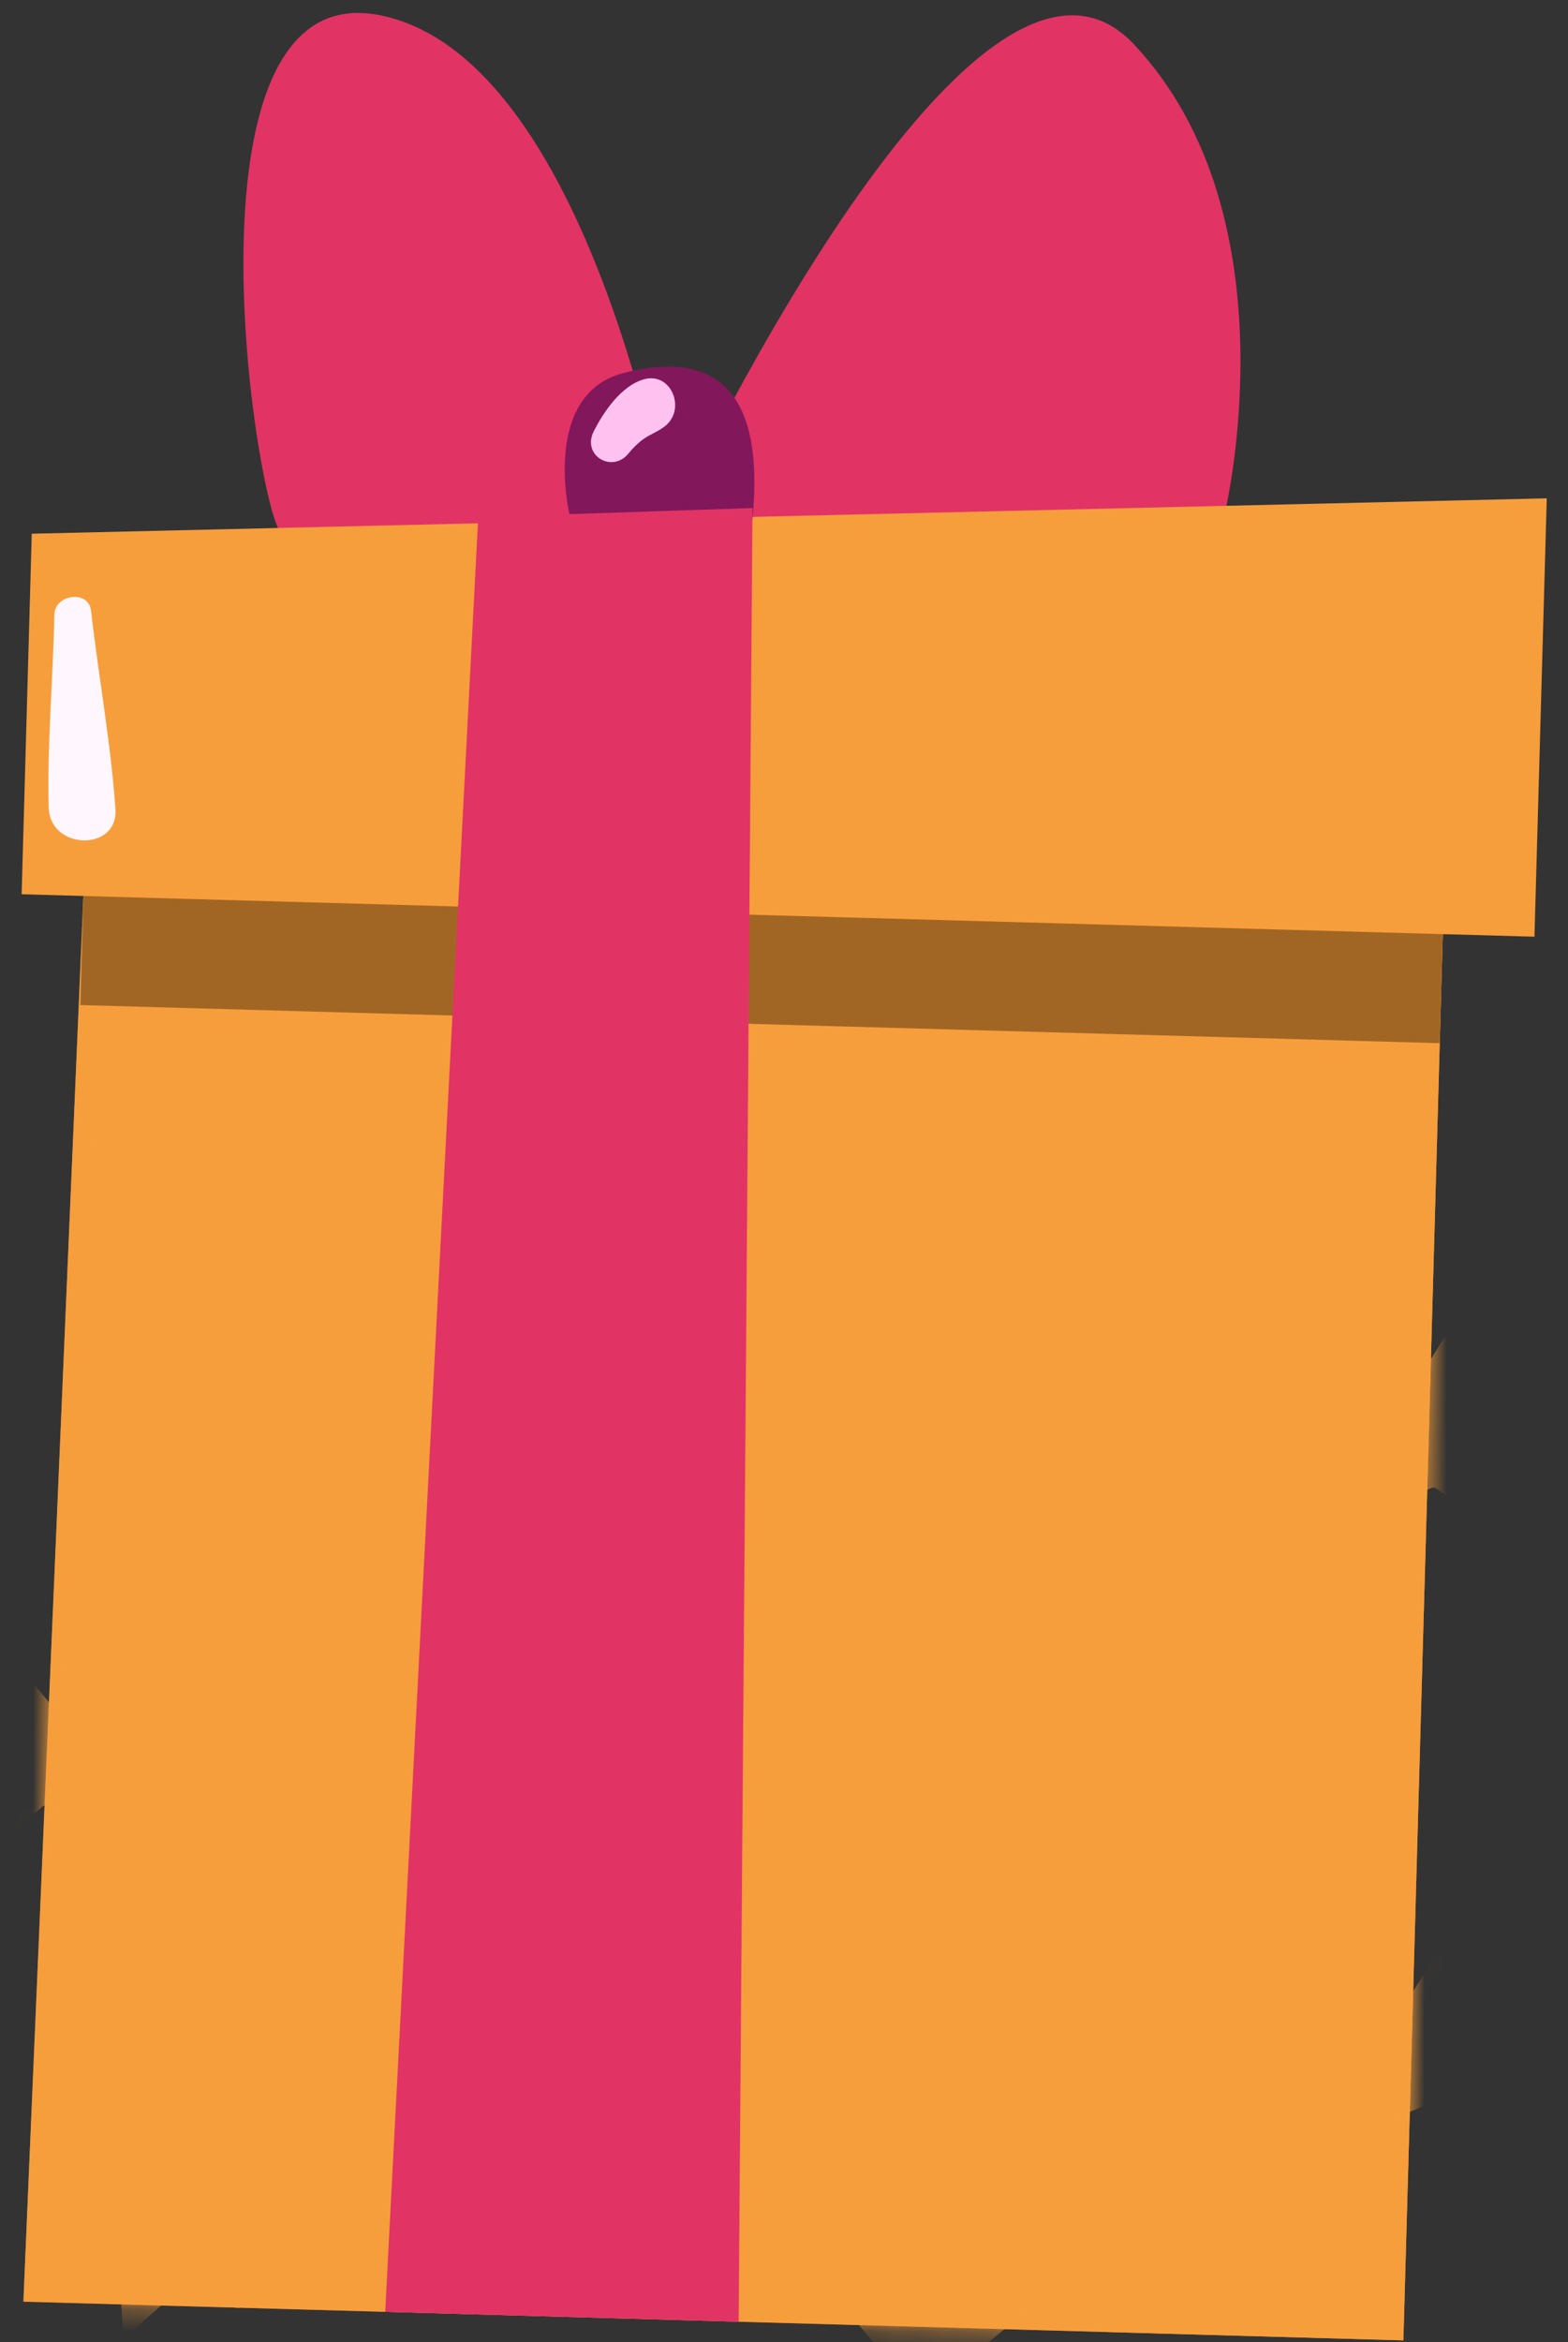 <?xml version="1.0" encoding="UTF-8"?>
<svg width="71px" height="106px" viewBox="0 0 71 106" version="1.1" xmlns="http://www.w3.org/2000/svg" xmlns:xlink="http://www.w3.org/1999/xlink">
    <rect x="0" y="0" width="71" height="106" fill="#333333" stroke="none"/>
    <!-- Generator: Sketch 53.1 (72631) - https://sketchapp.com -->
    <title>Group 74Gift</title>
    <desc>Created with Sketch.</desc>
    <defs>
        <polygon id="path-1" points="3.352 2.059 0.059 79.143 62.546 80.896 64.797 0.66"></polygon>
        <polygon id="path-3" points="3.352 2.059 0.059 79.143 62.546 80.896 64.797 0.66"></polygon>
        <polyline id="path-5" points="3.352 2.059 0.059 79.143 62.546 80.896 64.797 0.66"></polyline>
        <polyline id="path-7" points="3.352 2.059 0.059 79.143 62.546 80.896 64.797 0.66"></polyline>
        <polyline id="path-9" points="3.352 2.059 0.059 79.143 62.546 80.896 64.797 0.66"></polyline>
        <polyline id="path-11" points="3.352 2.059 0.059 79.143 62.546 80.896 64.797 0.66"></polyline>
        <polyline id="path-13" points="3.352 2.059 0.059 79.143 62.546 80.896 64.797 0.66"></polyline>
        <polyline id="path-15" points="3.352 2.059 0.059 79.143 62.546 80.896 64.797 0.66"></polyline>
        <polyline id="path-17" points="3.352 2.059 0.059 79.143 62.546 80.896 64.797 0.66"></polyline>
        <polyline id="path-19" points="3.352 2.059 0.059 79.143 62.546 80.896 64.797 0.66"></polyline>
        <polyline id="path-21" points="3.352 2.059 0.059 79.143 62.546 80.896 64.797 0.66"></polyline>
        <polyline id="path-23" points="3.352 2.059 0.059 79.143 62.546 80.896 64.797 0.66"></polyline>
        <polyline id="path-25" points="3.352 2.059 0.059 79.143 62.546 80.896 64.797 0.66"></polyline>
        <polyline id="path-27" points="3.352 2.059 0.059 79.143 62.546 80.896 64.797 0.66"></polyline>
        <polyline id="path-29" points="3.352 2.059 0.059 79.143 62.546 80.896 64.797 0.66"></polyline>
    </defs>
    <g id="Page-1" stroke="none" stroke-width="1" fill="none" fill-rule="evenodd">
        <g id="Desktop-HD" transform="translate(-572, -3395)">
            <g id="Group-74" transform="translate(572, 3395.02)">
                <polygon id="Fill-643" fill="#F79E3C" points="4.352 27.058 1.059 104.144 63.546 105.895 65.797 25.66"></polygon>
                <g id="Group-691" transform="translate(1, 25)">
                    <g id="Group-648">
                        <mask id="mask-2" fill="white">
                            <use xlink:href="#path-1"></use>
                        </mask>
                        <g id="Clip-647"></g>
                        <polygon id="Fill-646" fill="#F79E3C" mask="url(#mask-2)" points="3.352 2.058 0.059 79.144 62.546 80.895 64.797 0.659"></polygon>
                    </g>
                    <g id="Group-651">
                        <mask id="mask-4" fill="white">
                            <use xlink:href="#path-3"></use>
                        </mask>
                        <g id="Clip-650"></g>
                        <polygon id="Fill-649" fill="#F79E3C" mask="url(#mask-4)" points="53.565 -2.107 49.116 80.519 62.547 80.895 64.332 17.256 68.482 17.372 69.038 -2.467"></polygon>
                    </g>
                    <g id="Group-654">
                        <mask id="mask-6" fill="white">
                            <use xlink:href="#path-5"></use>
                        </mask>
                        <g id="Clip-653"></g>
                        <path d="M3.538,24.748 C2.417,39.6 1.166,54.491 1.131,69.401 C1.127,71.248 3.858,71.316 3.992,69.482 C5.074,54.615 4.943,39.677 4.938,24.787 C4.937,23.883 3.606,23.85 3.538,24.748" id="Fill-652" fill="#F79E3C" mask="url(#mask-6)"></path>
                    </g>
                    <g id="Group-657">
                        <mask id="mask-8" fill="white">
                            <use xlink:href="#path-7"></use>
                        </mask>
                        <g id="Clip-656"></g>
                        <path d="M43.377,36.784 L44.356,39.37 C44.375,39.419 44.415,39.455 44.465,39.467 L47.151,40.126 C47.277,40.158 47.313,40.32 47.212,40.401 L45.055,42.131 C45.014,42.164 44.993,42.214 44.997,42.265 L45.199,45.023 C45.209,45.153 45.066,45.237 44.957,45.166 L42.645,43.649 C42.601,43.621 42.547,43.616 42.499,43.635 L39.939,44.68 C39.819,44.729 39.694,44.619 39.728,44.494 L40.456,41.826 C40.47,41.776 40.458,41.723 40.425,41.683 L38.64,39.571 C38.556,39.472 38.622,39.32 38.752,39.313 L41.514,39.181 C41.566,39.179 41.613,39.151 41.64,39.107 L43.097,36.757 C43.166,36.646 43.331,36.662 43.377,36.784" id="Fill-655" fill="#F79E3C" mask="url(#mask-8)"></path>
                    </g>
                    <g id="Group-660">
                        <mask id="mask-10" fill="white">
                            <use xlink:href="#path-9"></use>
                        </mask>
                        <g id="Clip-659"></g>
                        <path d="M50.621,65.518 L51.6,68.104 C51.619,68.153 51.659,68.189 51.71,68.201 L54.395,68.86 C54.521,68.892 54.557,69.054 54.456,69.135 L52.299,70.865 C52.259,70.898 52.237,70.948 52.241,70.999 L52.443,73.757 C52.453,73.887 52.31,73.971 52.201,73.9 L49.889,72.383 C49.845,72.355 49.791,72.349 49.743,72.369 L47.183,73.414 C47.063,73.463 46.938,73.353 46.973,73.228 L47.7,70.56 C47.714,70.51 47.702,70.457 47.669,70.417 L45.884,68.305 C45.8,68.206 45.866,68.054 45.996,68.047 L48.758,67.915 C48.81,67.913 48.857,67.885 48.884,67.841 L50.341,65.491 C50.41,65.381 50.575,65.396 50.621,65.518" id="Fill-658" fill="#F79E3C" mask="url(#mask-10)"></path>
                    </g>
                    <g id="Group-663">
                        <mask id="mask-12" fill="white">
                            <use xlink:href="#path-11"></use>
                        </mask>
                        <g id="Clip-662"></g>
                        <path d="M31.472,23.387 L32.451,25.973 C32.47,26.022 32.51,26.058 32.561,26.07 L35.246,26.73 C35.372,26.761 35.408,26.923 35.307,27.004 L33.15,28.735 C33.11,28.767 33.088,28.817 33.092,28.868 L33.294,31.626 C33.304,31.756 33.161,31.84 33.052,31.769 L30.74,30.252 C30.696,30.224 30.642,30.218 30.594,30.238 L28.034,31.283 C27.914,31.332 27.789,31.222 27.824,31.097 L28.552,28.429 C28.565,28.379 28.553,28.326 28.52,28.286 L26.735,26.174 C26.651,26.075 26.717,25.923 26.847,25.917 L29.609,25.784 C29.661,25.782 29.708,25.754 29.735,25.71 L31.192,23.36 C31.261,23.25 31.426,23.266 31.472,23.387" id="Fill-661" fill="#F79E3C" mask="url(#mask-12)"></path>
                    </g>
                    <g id="Group-666">
                        <mask id="mask-14" fill="white">
                            <use xlink:href="#path-13"></use>
                        </mask>
                        <g id="Clip-665"></g>
                        <path d="M64.726,35.459 L65.705,38.045 C65.724,38.094 65.764,38.13 65.814,38.142 L68.5,38.801 C68.626,38.833 68.662,38.995 68.561,39.076 L66.404,40.806 C66.363,40.839 66.342,40.889 66.345,40.94 L66.548,43.698 C66.558,43.828 66.415,43.912 66.306,43.841 L63.994,42.324 C63.95,42.296 63.896,42.291 63.848,42.31 L61.288,43.355 C61.168,43.404 61.043,43.294 61.077,43.169 L61.805,40.501 C61.819,40.451 61.807,40.398 61.774,40.358 L59.989,38.246 C59.905,38.147 59.971,37.995 60.101,37.988 L62.863,37.856 C62.915,37.854 62.962,37.826 62.989,37.782 L64.446,35.432 C64.515,35.322 64.68,35.337 64.726,35.459" id="Fill-664" fill="#F79E3C" mask="url(#mask-14)"></path>
                    </g>
                    <g id="Group-669">
                        <mask id="mask-16" fill="white">
                            <use xlink:href="#path-15"></use>
                        </mask>
                        <g id="Clip-668"></g>
                        <path d="M35.885,58.966 L36.864,61.552 C36.883,61.601 36.923,61.637 36.973,61.649 L39.659,62.309 C39.785,62.34 39.821,62.502 39.72,62.583 L37.563,64.314 C37.522,64.346 37.501,64.396 37.504,64.447 L37.707,67.205 C37.717,67.335 37.574,67.419 37.465,67.348 L35.153,65.831 C35.109,65.803 35.055,65.797 35.007,65.817 L32.447,66.862 C32.327,66.911 32.202,66.801 32.236,66.676 L32.964,64.008 C32.978,63.958 32.966,63.905 32.933,63.865 L31.148,61.753 C31.064,61.654 31.13,61.502 31.26,61.496 L34.022,61.363 C34.074,61.361 34.121,61.333 34.148,61.289 L35.605,58.939 C35.674,58.829 35.839,58.845 35.885,58.966" id="Fill-667" fill="#F79E3C" mask="url(#mask-16)"></path>
                    </g>
                    <g id="Group-672">
                        <mask id="mask-18" fill="white">
                            <use xlink:href="#path-17"></use>
                        </mask>
                        <g id="Clip-671"></g>
                        <path d="M53.89,48.756 L54.869,51.342 C54.888,51.391 54.928,51.427 54.978,51.439 L57.664,52.099 C57.79,52.13 57.826,52.292 57.725,52.373 L55.568,54.103 C55.527,54.136 55.506,54.186 55.51,54.237 L55.712,56.995 C55.722,57.125 55.579,57.209 55.47,57.138 L53.158,55.621 C53.114,55.593 53.06,55.588 53.012,55.607 L50.452,56.652 C50.332,56.701 50.207,56.591 50.241,56.466 L50.969,53.798 C50.983,53.748 50.971,53.695 50.938,53.655 L49.153,51.543 C49.069,51.444 49.135,51.292 49.265,51.285 L52.027,51.153 C52.079,51.151 52.126,51.123 52.153,51.079 L53.61,48.729 C53.679,48.619 53.844,48.635 53.89,48.756" id="Fill-670" fill="#F79E3C" mask="url(#mask-18)"></path>
                    </g>
                    <g id="Group-675">
                        <mask id="mask-20" fill="white">
                            <use xlink:href="#path-19"></use>
                        </mask>
                        <g id="Clip-674"></g>
                        <path d="M64.301,63.46 L65.28,66.046 C65.299,66.095 65.339,66.131 65.389,66.143 L68.075,66.803 C68.201,66.834 68.237,66.996 68.136,67.077 L65.979,68.808 C65.938,68.84 65.917,68.89 65.92,68.941 L66.123,71.699 C66.133,71.829 65.99,71.913 65.881,71.842 L63.569,70.325 C63.525,70.297 63.471,70.292 63.423,70.311 L60.863,71.356 C60.743,71.405 60.618,71.295 60.652,71.17 L61.38,68.502 C61.394,68.452 61.382,68.399 61.349,68.359 L59.564,66.247 C59.48,66.148 59.546,65.996 59.676,65.99 L62.438,65.857 C62.49,65.855 62.537,65.827 62.564,65.784 L64.021,63.433 C64.09,63.323 64.255,63.339 64.301,63.46" id="Fill-673" fill="#F79E3C" mask="url(#mask-20)"></path>
                    </g>
                    <g id="Group-678">
                        <mask id="mask-22" fill="white">
                            <use xlink:href="#path-21"></use>
                        </mask>
                        <g id="Clip-677"></g>
                        <path d="M41.507,76.086 L42.486,78.672 C42.505,78.721 42.544,78.757 42.594,78.769 L45.281,79.429 C45.407,79.46 45.443,79.622 45.342,79.703 L43.184,81.434 C43.144,81.466 43.123,81.516 43.127,81.567 L43.328,84.325 C43.339,84.455 43.196,84.539 43.087,84.468 L40.773,82.951 C40.73,82.923 40.676,82.918 40.629,82.937 L38.069,83.982 C37.949,84.031 37.824,83.921 37.858,83.796 L38.586,81.128 C38.599,81.078 38.587,81.025 38.554,80.985 L36.77,78.873 C36.685,78.774 36.752,78.622 36.882,78.616 L39.644,78.483 C39.696,78.481 39.742,78.453 39.77,78.409 L41.227,76.059 C41.295,75.949 41.461,75.965 41.507,76.086" id="Fill-676" fill="#F79E3C" mask="url(#mask-22)"></path>
                    </g>
                    <g id="Group-681">
                        <mask id="mask-24" fill="white">
                            <use xlink:href="#path-23"></use>
                        </mask>
                        <g id="Clip-680"></g>
                        <path d="M11.543,39.837 L13.31,41.964 C13.344,42.004 13.393,42.024 13.444,42.02 L16.2,41.769 C16.328,41.758 16.416,41.899 16.346,42.009 L14.87,44.347 C14.841,44.391 14.838,44.446 14.857,44.493 L15.947,47.035 C15.998,47.154 15.89,47.28 15.764,47.248 L13.084,46.567 C13.034,46.554 12.98,46.567 12.943,46.601 L10.861,48.422 C10.764,48.508 10.611,48.444 10.601,48.314 L10.421,45.555 C10.418,45.503 10.389,45.457 10.345,45.43 L7.971,44.014 C7.859,43.947 7.872,43.782 7.992,43.734 L10.562,42.71 C10.61,42.691 10.645,42.649 10.656,42.599 L11.27,39.902 C11.297,39.776 11.46,39.737 11.543,39.837" id="Fill-679" fill="#F79E3C" mask="url(#mask-24)"></path>
                    </g>
                    <g id="Group-684">
                        <mask id="mask-26" fill="white">
                            <use xlink:href="#path-25"></use>
                        </mask>
                        <g id="Clip-683"></g>
                        <path d="M5.508,72.023 L7.276,74.15 C7.309,74.19 7.359,74.21 7.41,74.206 L10.165,73.955 C10.294,73.944 10.381,74.085 10.311,74.195 L8.835,76.533 C8.807,76.577 8.803,76.632 8.823,76.679 L9.912,79.221 C9.963,79.34 9.856,79.466 9.73,79.434 L7.049,78.753 C7,78.74 6.946,78.753 6.908,78.787 L4.827,80.608 C4.729,80.694 4.576,80.63 4.567,80.5 L4.387,77.741 C4.384,77.689 4.355,77.643 4.311,77.616 L1.936,76.2 C1.824,76.133 1.837,75.968 1.958,75.92 L4.527,74.896 C4.575,74.877 4.61,74.835 4.622,74.785 L5.235,72.088 C5.264,71.962 5.425,71.923 5.508,72.023" id="Fill-682" fill="#F79E3C" mask="url(#mask-26)"></path>
                    </g>
                    <g id="Group-687">
                        <mask id="mask-28" fill="white">
                            <use xlink:href="#path-27"></use>
                        </mask>
                        <g id="Clip-686"></g>
                        <path d="M14.15,58.144 L15.918,60.271 C15.951,60.311 16.002,60.332 16.052,60.327 L18.806,60.077 C18.936,60.065 19.023,60.206 18.953,60.316 L17.477,62.654 C17.45,62.698 17.445,62.753 17.465,62.8 L18.555,65.342 C18.605,65.461 18.497,65.587 18.372,65.555 L15.691,64.874 C15.642,64.861 15.588,64.874 15.55,64.908 L13.47,66.729 C13.371,66.815 13.219,66.751 13.21,66.621 L13.03,63.862 C13.027,63.81 12.998,63.764 12.954,63.737 L10.579,62.321 C10.466,62.255 10.479,62.089 10.601,62.041 L13.169,61.017 C13.217,60.998 13.252,60.956 13.264,60.906 L13.877,58.209 C13.905,58.083 14.068,58.044 14.15,58.144" id="Fill-685" fill="#F79E3C" mask="url(#mask-28)"></path>
                    </g>
                    <g id="Group-690">
                        <mask id="mask-30" fill="white">
                            <use xlink:href="#path-29"></use>
                        </mask>
                        <g id="Clip-689"></g>
                        <path d="M-0.478,49.976 L1.29,52.103 C1.323,52.143 1.373,52.163 1.424,52.159 L4.179,51.908 C4.308,51.897 4.395,52.038 4.325,52.148 L2.849,54.486 C2.821,54.53 2.817,54.584 2.837,54.632 L3.926,57.174 C3.978,57.293 3.87,57.419 3.744,57.387 L1.063,56.706 C1.014,56.693 0.96,56.706 0.922,56.74 L-1.159,58.561 C-1.257,58.647 -1.41,58.583 -1.419,58.453 L-1.599,55.694 C-1.602,55.642 -1.631,55.596 -1.675,55.569 L-4.05,54.153 C-4.162,54.086 -4.149,53.921 -4.028,53.873 L-1.459,52.849 C-1.411,52.83 -1.376,52.788 -1.364,52.738 L-0.751,50.041 C-0.722,49.915 -0.561,49.876 -0.478,49.976" id="Fill-688" fill="#F79E3C" mask="url(#mask-30)"></path>
                    </g>
                </g>
                <g id="Group-708">
                    <path d="M30.293,23.813 C30.293,23.813 43.996,-5.837 51.347,1.988 C58.699,9.813 55.456,23.225 55.456,23.225 L30.293,23.813 Z" id="Fill-692" fill="#E23365"></path>
                    <path d="M30.299,23.568 C30.299,23.568 26.73,2.49 17.149,0.659 C7.567,-1.172 11.828,24.506 12.844,24.175 C13.86,23.844 30.299,23.568 30.299,23.568" id="Fill-694" fill="#E23365"></path>
                    <polygon id="Fill-696" fill="#F79E3C" points="0.98 40.45 69.481 42.371 70.038 22.532 1.438 24.134"></polygon>
                    <polygon id="Fill-698" fill="#A26624" points="3.777 40.529 65.332 42.255 65.193 47.191 3.639 45.465"></polygon>
                    <path d="M25.785,23.247 C25.785,23.247 24.504,17.837 28.22,16.865 C31.937,15.893 34.696,17.141 34.069,23.479 L25.785,23.247 Z" id="Fill-700" fill="#82175B"></path>
                    <path d="M28.469,20.49 C28.654,20.259 28.891,20.027 29.126,19.857 C29.486,19.597 29.927,19.474 30.24,19.15 C31.016,18.344 30.337,16.807 29.149,17.148 C28.138,17.438 27.338,18.601 26.884,19.503 C26.335,20.592 27.724,21.424 28.469,20.49" id="Fill-702" fill="#FFC2F0"></path>
                    <path d="M2.462,27.795 C2.404,30.692 2.132,33.621 2.204,36.514 C2.254,38.471 5.36,38.522 5.227,36.599 C5.02,33.601 4.463,30.605 4.122,27.618 C4.013,26.662 2.481,26.867 2.462,27.795" id="Fill-704" fill="#FFF7FD"></path>
                    <polygon id="Fill-706" fill="#E23365" points="21.655 23.385 17.442 104.603 33.446 105.052 34.074 22.971"></polygon>
                </g>
            </g>
        </g>
    </g>
</svg>